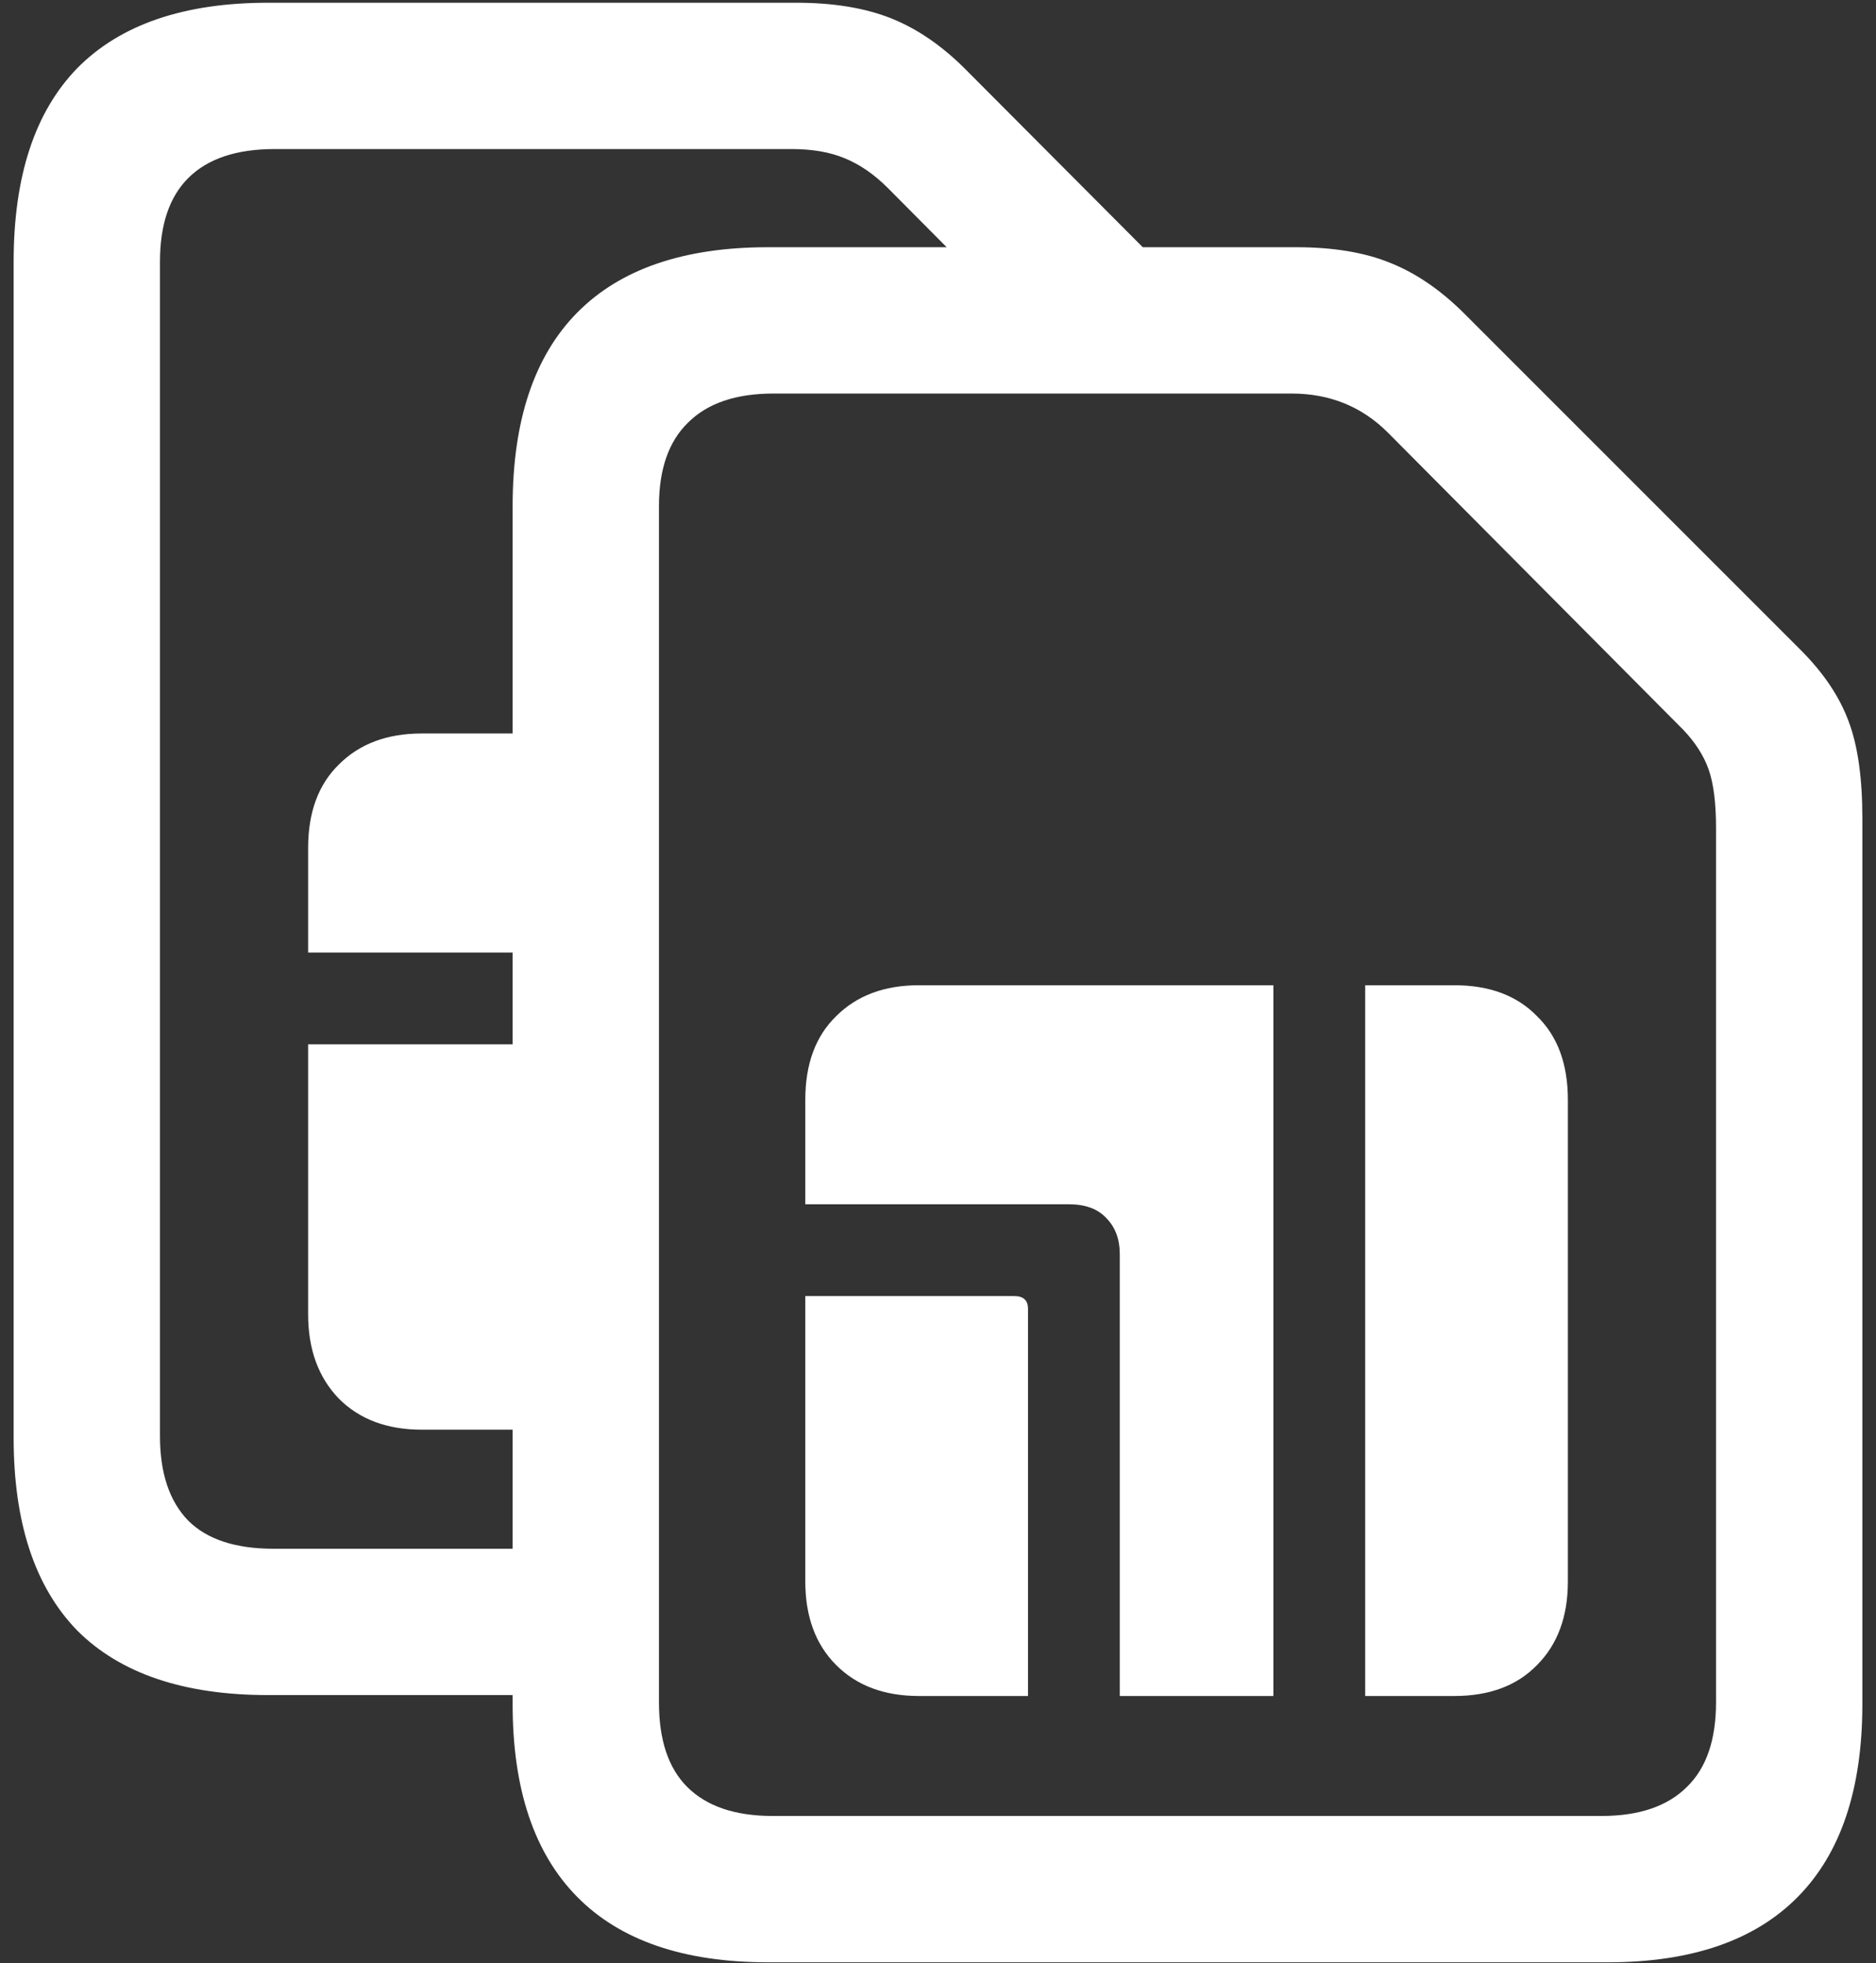 <svg width="129" height="135" viewBox="0 0 129 135" fill="none" xmlns="http://www.w3.org/2000/svg">
<rect x="0" y="0" width="129" height="135" fill="#333333" stroke="none"/>
<path d="M52.812 134.938H110.562C116.312 134.938 120.667 133.438 123.625 130.438C126.583 127.438 128.062 123.021 128.062 117.188V56.25C128.062 53.5 127.75 51.292 127.125 49.625C126.5 47.917 125.396 46.271 123.812 44.688L100.688 21.562C99.062 19.938 97.354 18.771 95.562 18.062C93.812 17.354 91.667 17 89.125 17H52.812C47.021 17 42.646 18.5 39.688 21.5C36.729 24.5 35.25 28.938 35.25 34.812V117.188C35.25 123.021 36.729 127.438 39.688 130.438C42.646 133.438 47.021 134.938 52.812 134.938ZM53.125 124.875C50.542 124.875 48.583 124.208 47.25 122.875C45.958 121.583 45.312 119.646 45.312 117.062V34.812C45.312 32.271 45.979 30.354 47.312 29.062C48.646 27.729 50.604 27.062 53.188 27.062H88.812C91.438 27.062 93.646 27.958 95.438 29.75L115.75 50.188C116.583 51.062 117.167 51.979 117.5 52.938C117.833 53.896 118 55.229 118 56.938V117.062C118 119.646 117.333 121.583 116 122.875C114.667 124.208 112.708 124.875 110.125 124.875H53.125ZM39.188 116.562V106.5H18.812C16.188 106.5 14.229 105.854 12.938 104.562C11.646 103.229 11 101.292 11 98.75V18C11 15.458 11.646 13.542 12.938 12.25C14.271 10.917 16.25 10.25 18.875 10.25H54.438C55.854 10.25 57.062 10.458 58.062 10.875C59.104 11.292 60.104 11.979 61.062 12.938L70 21.938H83.5L66.375 4.75C64.75 3.125 63.042 1.958 61.25 1.25C59.458 0.542 57.292 0.188 54.75 0.188H18.438C12.646 0.188 8.271 1.688 5.312 4.688C2.396 7.688 0.938 12.125 0.938 18V98.875C0.938 104.708 2.396 109.125 5.312 112.125C8.271 115.083 12.646 116.562 18.438 116.562H39.188ZM55.375 108.75C55.375 111.167 56.083 113.083 57.5 114.5C58.917 115.917 60.812 116.625 63.188 116.625H70.688V90C70.688 89.417 70.375 89.125 69.75 89.125H55.375V108.75ZM55.375 82.812H73.5C74.625 82.812 75.479 83.125 76.062 83.75C76.688 84.375 77 85.208 77 86.25V116.625H87.562V67.75H63.188C60.812 67.75 58.917 68.458 57.5 69.875C56.083 71.25 55.375 73.167 55.375 75.625V82.812ZM93.875 116.625H100C102.417 116.625 104.312 115.917 105.688 114.5C107.104 113.083 107.812 111.167 107.812 108.75V75.625C107.812 73.167 107.104 71.25 105.688 69.875C104.312 68.458 102.417 67.75 100 67.75H93.875V116.625ZM35.312 98.312V71.812H21.188V90.375C21.188 92.792 21.896 94.729 23.312 96.188C24.729 97.604 26.625 98.312 29 98.312H35.312ZM35.312 65.5V50.438H29C26.625 50.438 24.729 51.146 23.312 52.562C21.896 53.938 21.188 55.854 21.188 58.312V65.5H35.312Z" fill="white"/>
</svg>
